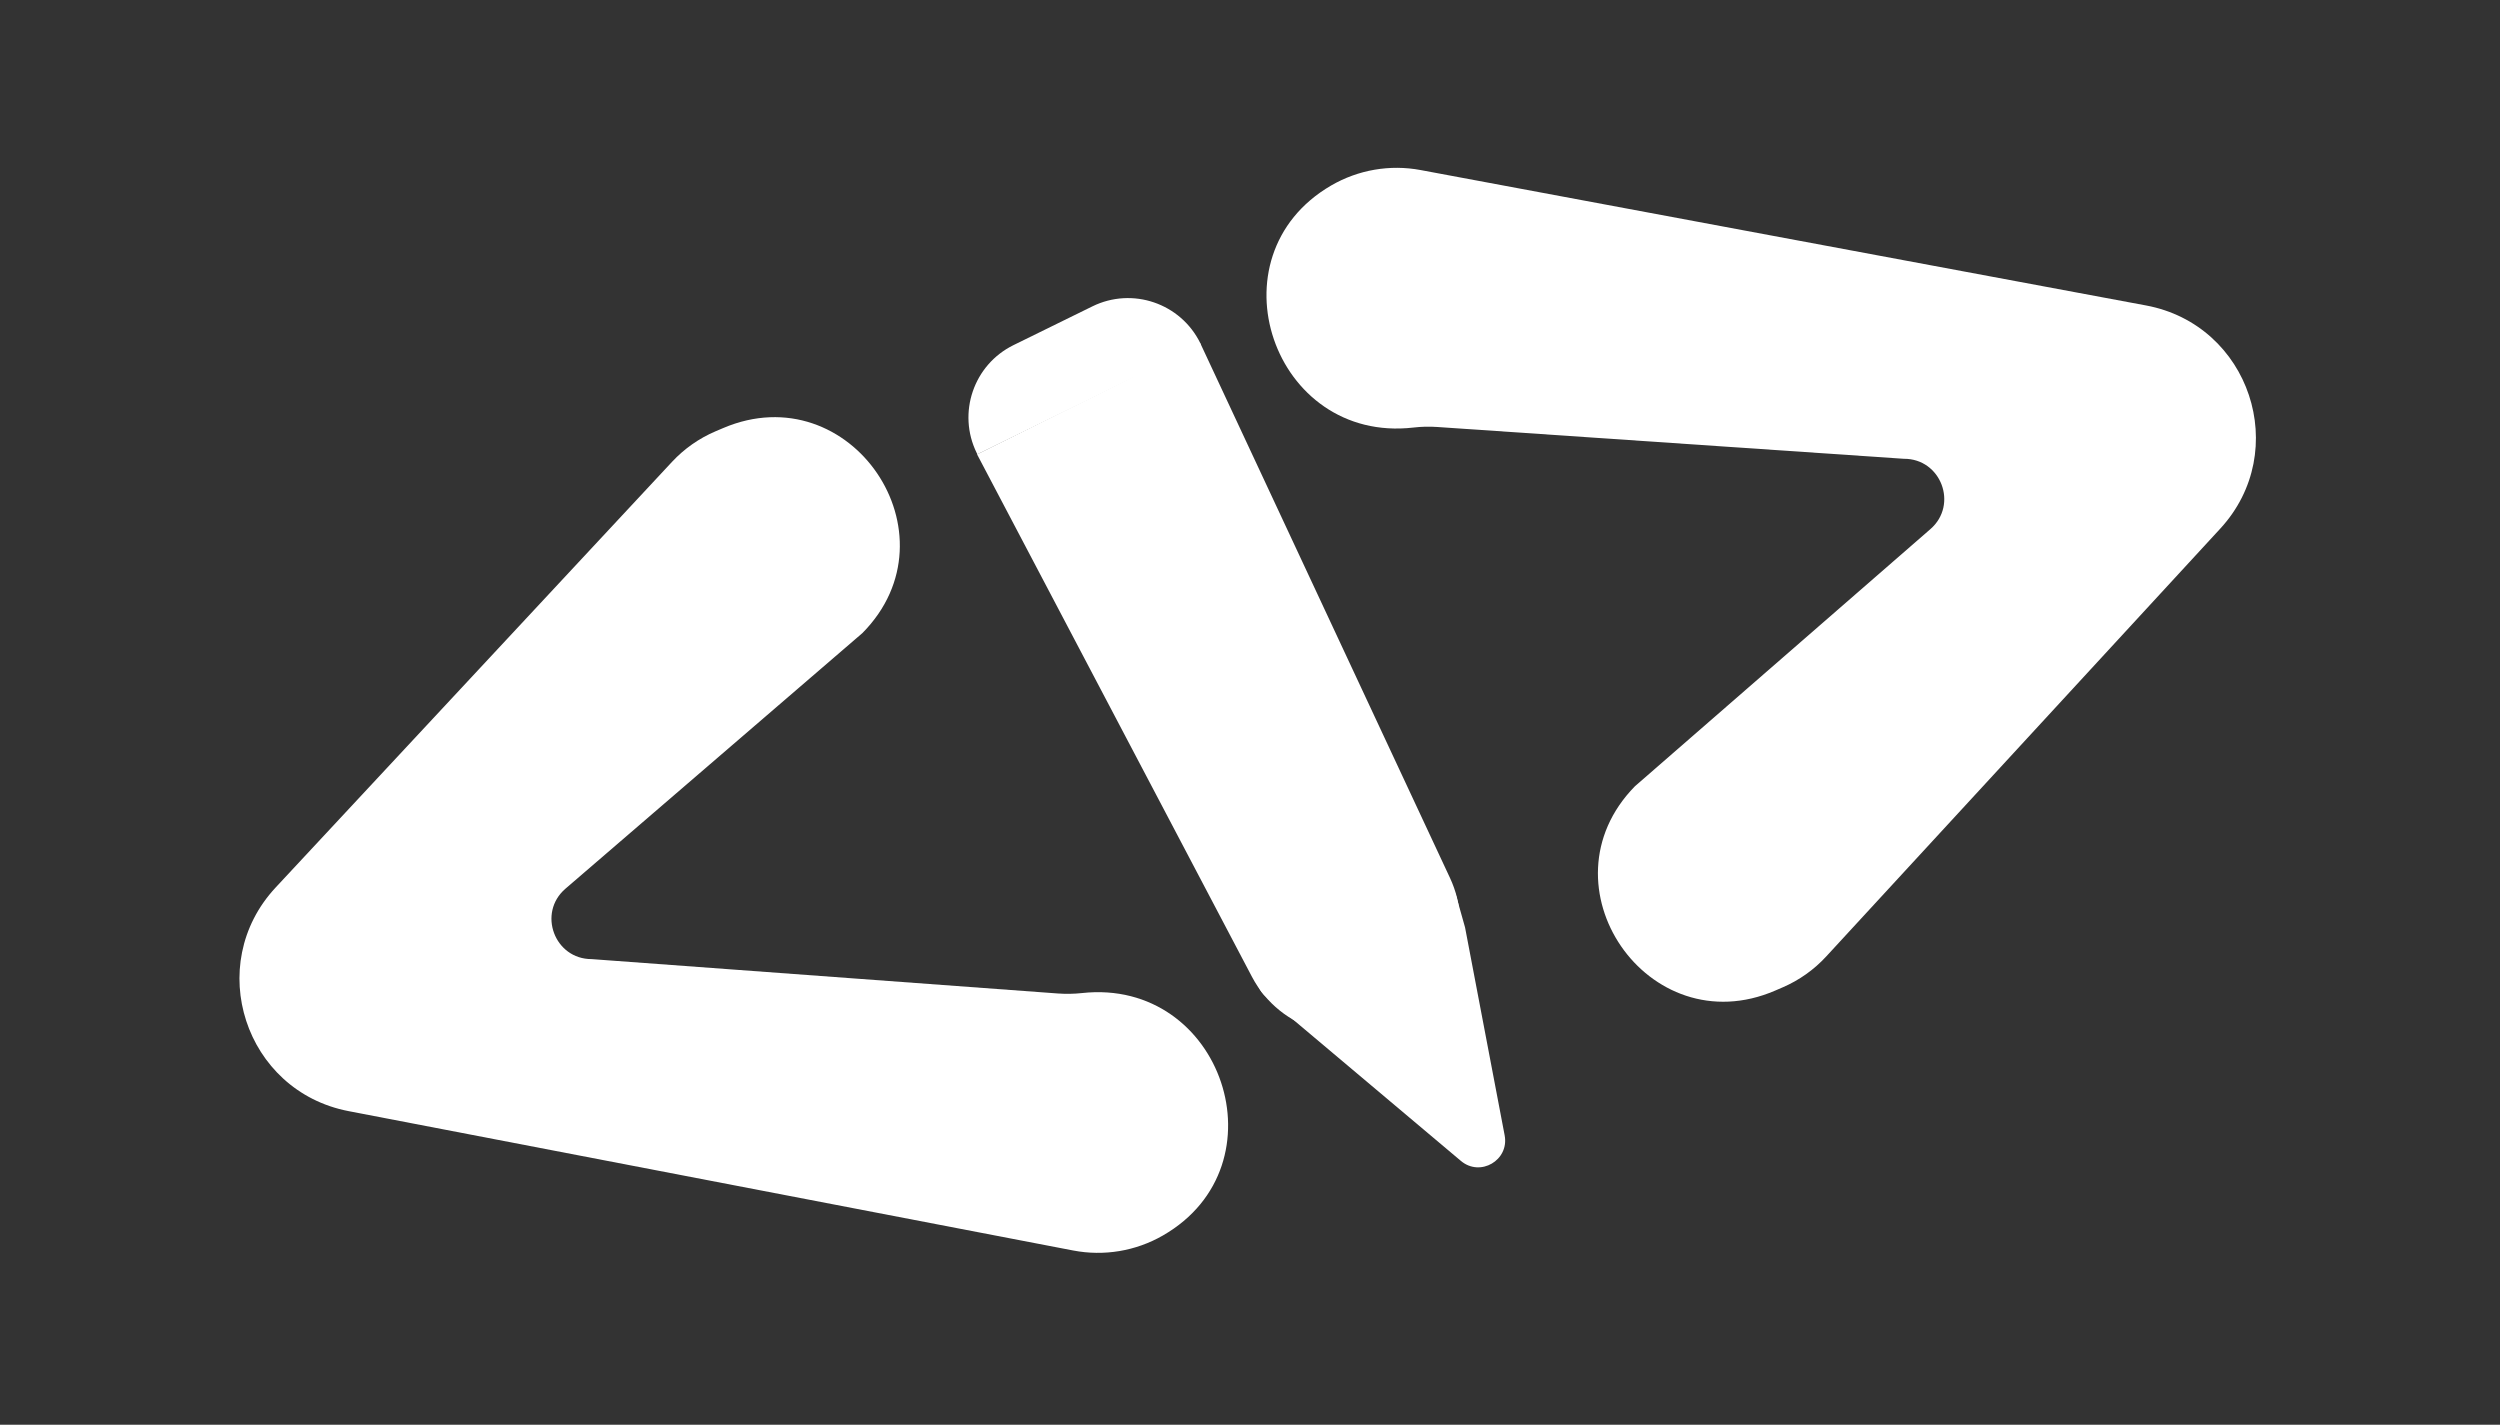<svg width="93" height="53" viewBox="0 0 93 53" fill="none" xmlns="http://www.w3.org/2000/svg">
<rect x="0" y="0" width="93" height="53" fill="#333333" stroke="none"/>
<path d="M82.594 19.665C85.256 16.775 83.696 12.084 79.833 11.363L52.847 6.326C51.704 6.112 50.523 6.317 49.518 6.901V6.901C44.976 9.544 47.358 16.506 52.578 15.905V15.905C52.873 15.87 53.171 15.863 53.467 15.884L70.822 17.067V17.067C72.206 17.056 72.856 18.773 71.812 19.682L60.817 29.251V29.251C57.214 32.933 61.307 38.891 66.037 36.85L66.319 36.728C66.931 36.464 67.481 36.074 67.933 35.583L82.594 19.665Z" fill="white"/>
<path d="M10.253 33.016C7.575 35.892 9.109 40.592 12.968 41.334L39.926 46.519C41.068 46.738 42.251 46.541 43.259 45.961V45.961C47.815 43.344 45.471 36.369 40.248 36.942V36.942C39.953 36.974 39.655 36.979 39.359 36.958L22.011 35.679V35.679C20.627 35.682 19.986 33.962 21.035 33.059L32.082 23.55V23.55C35.705 19.888 31.645 13.907 26.904 15.923L26.622 16.043C26.008 16.304 25.456 16.691 25.001 17.179L10.253 33.016Z" fill="white"/>
<path d="M54.347 43.187C55.067 43.793 56.149 43.16 55.973 42.235L54.5 34.5L54.177 33.353C54.007 32.752 53.333 32.452 52.772 32.728L47.289 35.43C46.735 35.703 46.564 36.41 46.931 36.907V36.907C46.977 36.969 47.03 37.025 47.089 37.075L54.347 43.187Z" fill="white"/>
<path d="M36.334 16.852C35.604 15.365 36.217 13.567 37.705 12.837L40.637 11.397C42.124 10.666 43.922 11.28 44.652 12.767L44.675 12.815L36.358 16.9L36.334 16.852Z" fill="white"/>
<path d="M36.347 16.902L44.655 12.777L53.941 32.662C54.822 34.548 54.109 36.795 52.302 37.828L52.096 37.945C50.131 39.068 47.626 38.338 46.572 36.335L36.347 16.902Z" fill="white"/>
</svg>
